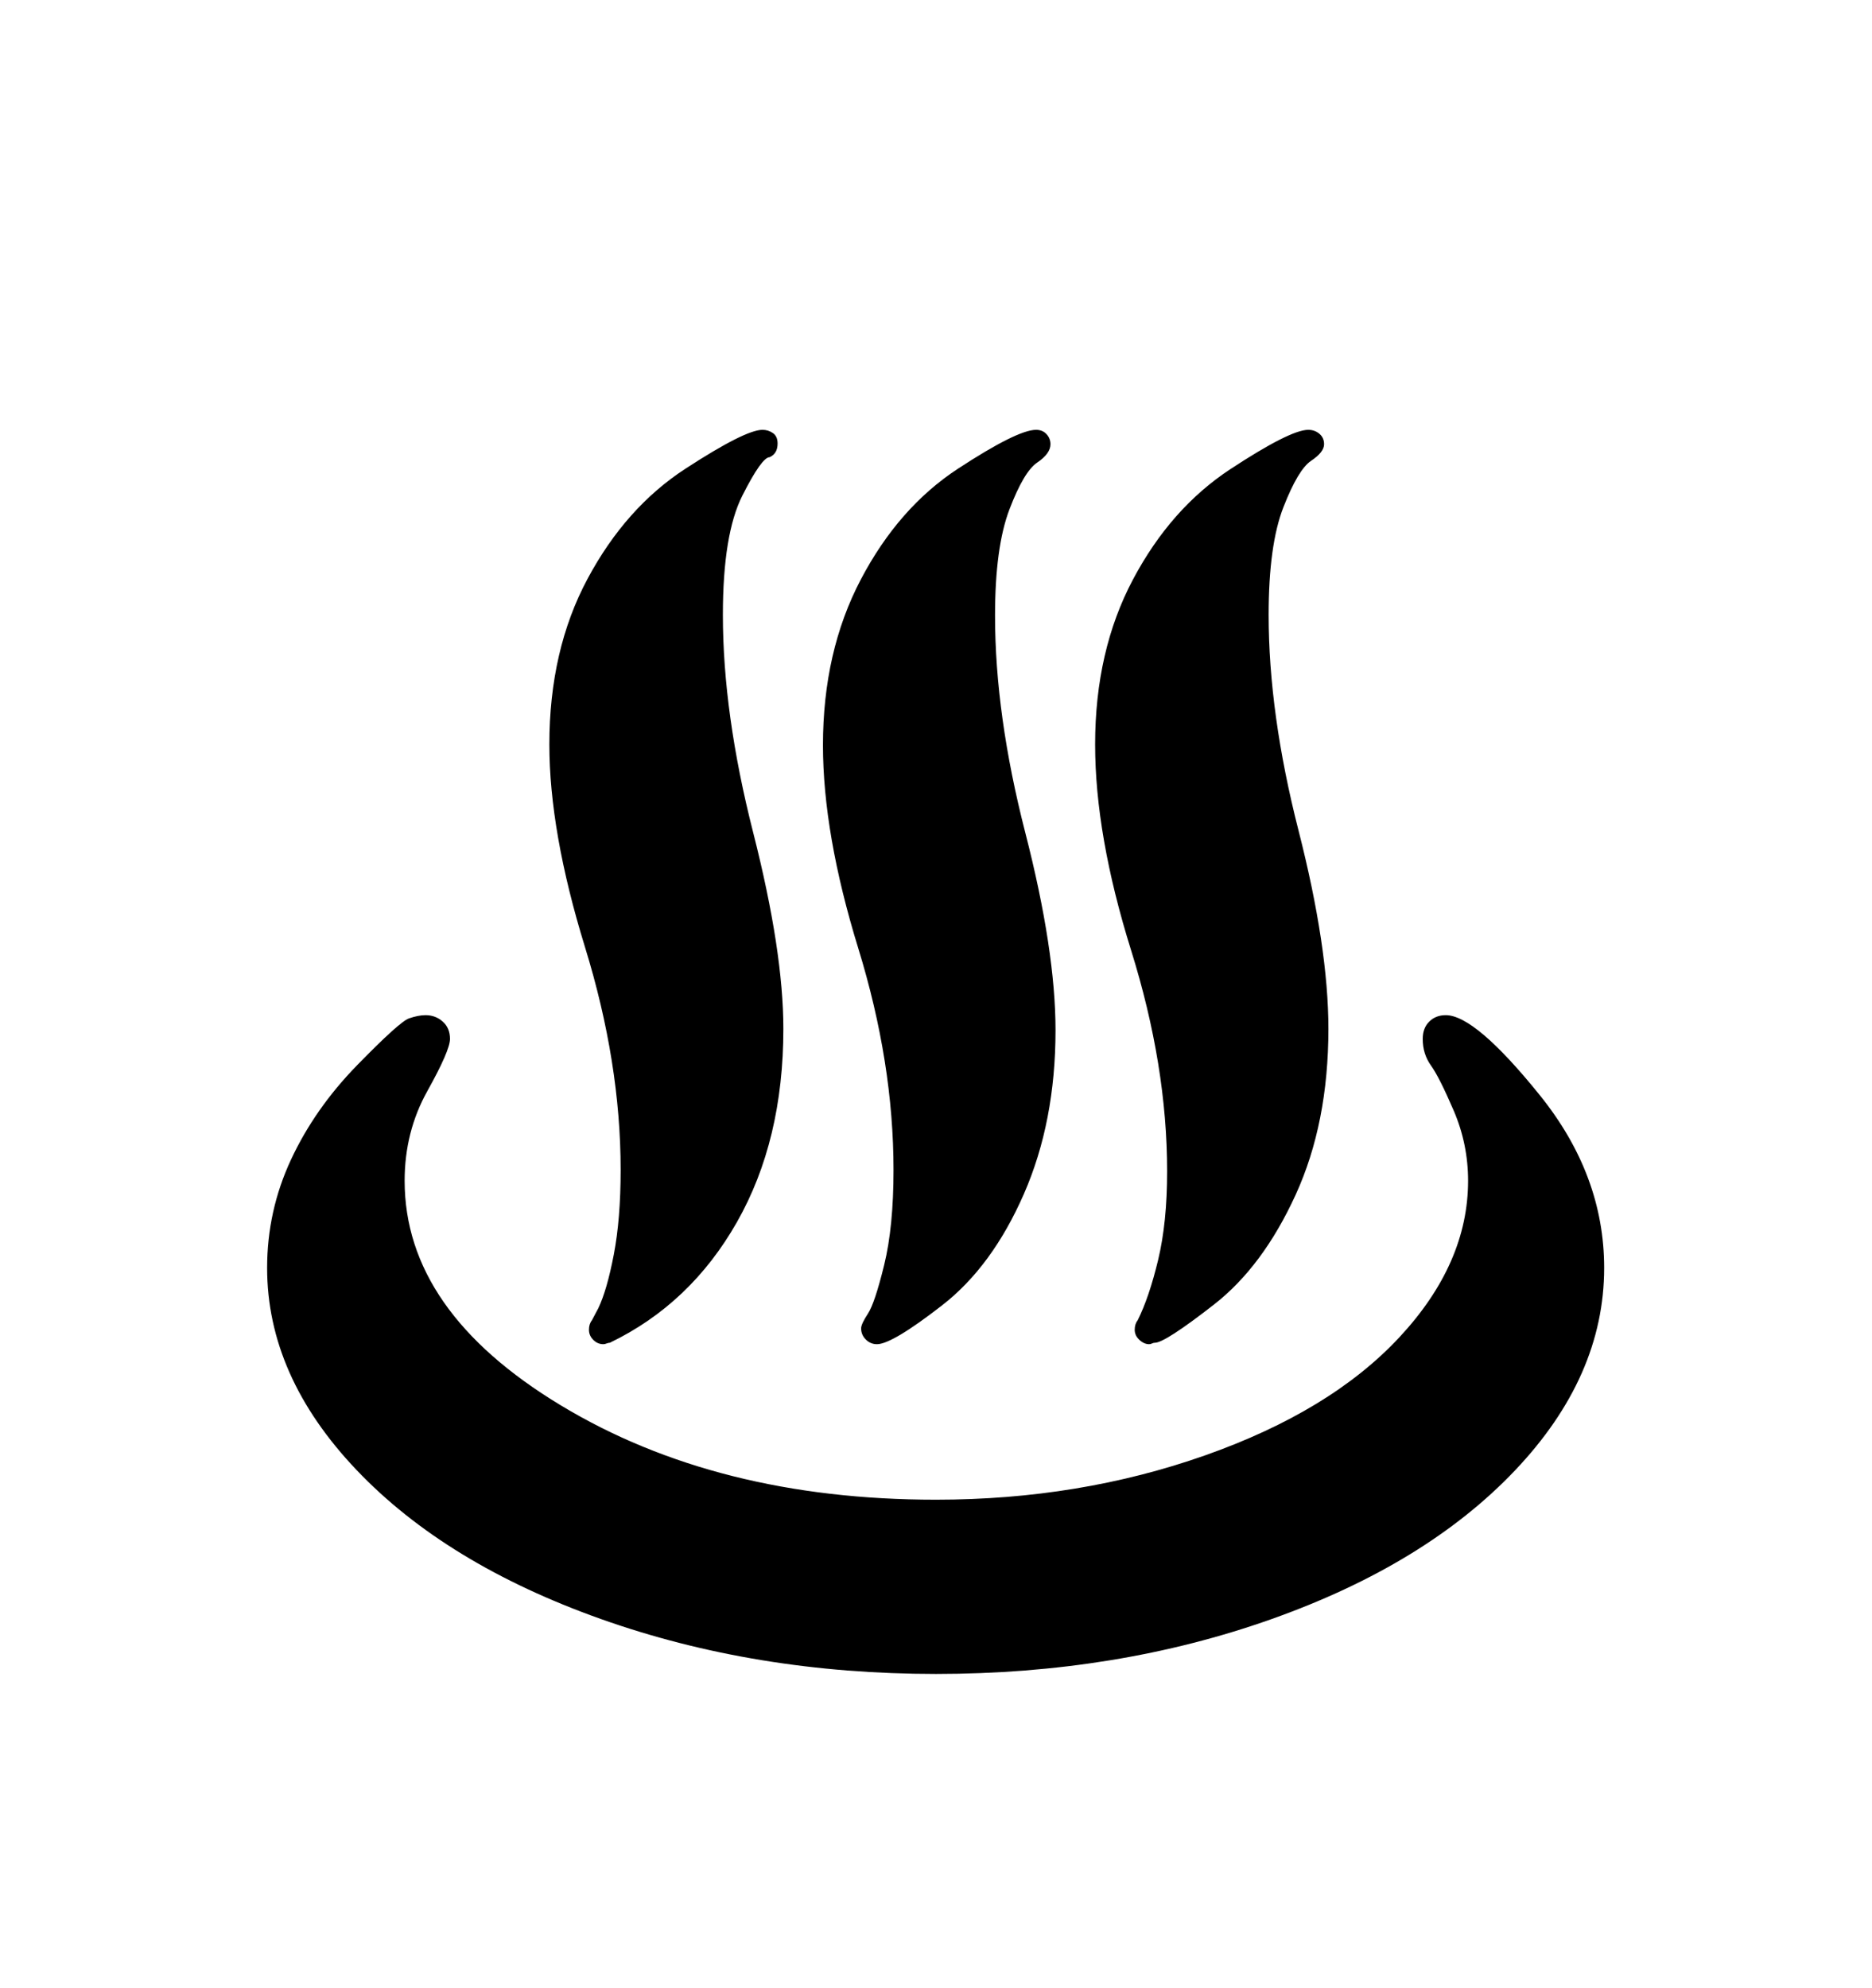 <svg viewBox="0 0 2600 2760.837" xmlns="http://www.w3.org/2000/svg"><path d="M831 1817q12-25 21.5-74.5T862 1625q0-149-49.5-309.5T763 1034q0-131 53-230t136-153 107-54q8 0 14.5 4.5t6.5 14.5q0 14-11 19-11 0-38 53.5T1004 854q0 137 42 302t42 273q0 155-64.5 268.5T847 1865q-2 0-4.5 1t-4.5 1q-8 0-14-6t-6-14 4-13zm361-500q-49-159-49-282 0-130 52.5-230t135-154 108.5-54q9 0 14.5 6t5.5 14q0 13-18.5 25.5t-38.5 65-20 147.5q0 138 42 301.5t42 274.5q0 127-44 227.5T1308.5 1813t-90.5 54q-9 0-15.5-6.5t-6.5-15.5q0-6 9.5-20.5t22.5-67.5 13-132q0-149-49-308zm388 517q16-32 28.5-84t12.5-123q0-147-50-307t-50-286q0-130 52.5-229T1709 651.5t108-54.5q9 0 15.5 5.5t6.5 14.5q0 11-18 23t-38.5 64.5T1762 854q0 137 41.5 299.5T1845 1429q0 131-45.5 230.5T1686 1812t-82 53q-2 0-4 1t-4 1q-7 0-13.5-6t-6.5-14 4-13zm524 208.5Q1980 2173 1765.5 2249t-465.5 76-466-76.5-339-207T371 1761q0-79 33-150t92-131.5 72-65 23-4.5q14 0 24 9t10 24q0 16-31.5 72.5T562 1640q0 181 217 312t521 131q199 0 373.5-61.5t270-164T2039 1640q0-51-20-97.5t-31.5-62.5-11.5-37q0-15 9-24t23-9q41 0 130.5 111t89.5 240q0 151-124 281.5z"/></svg>
